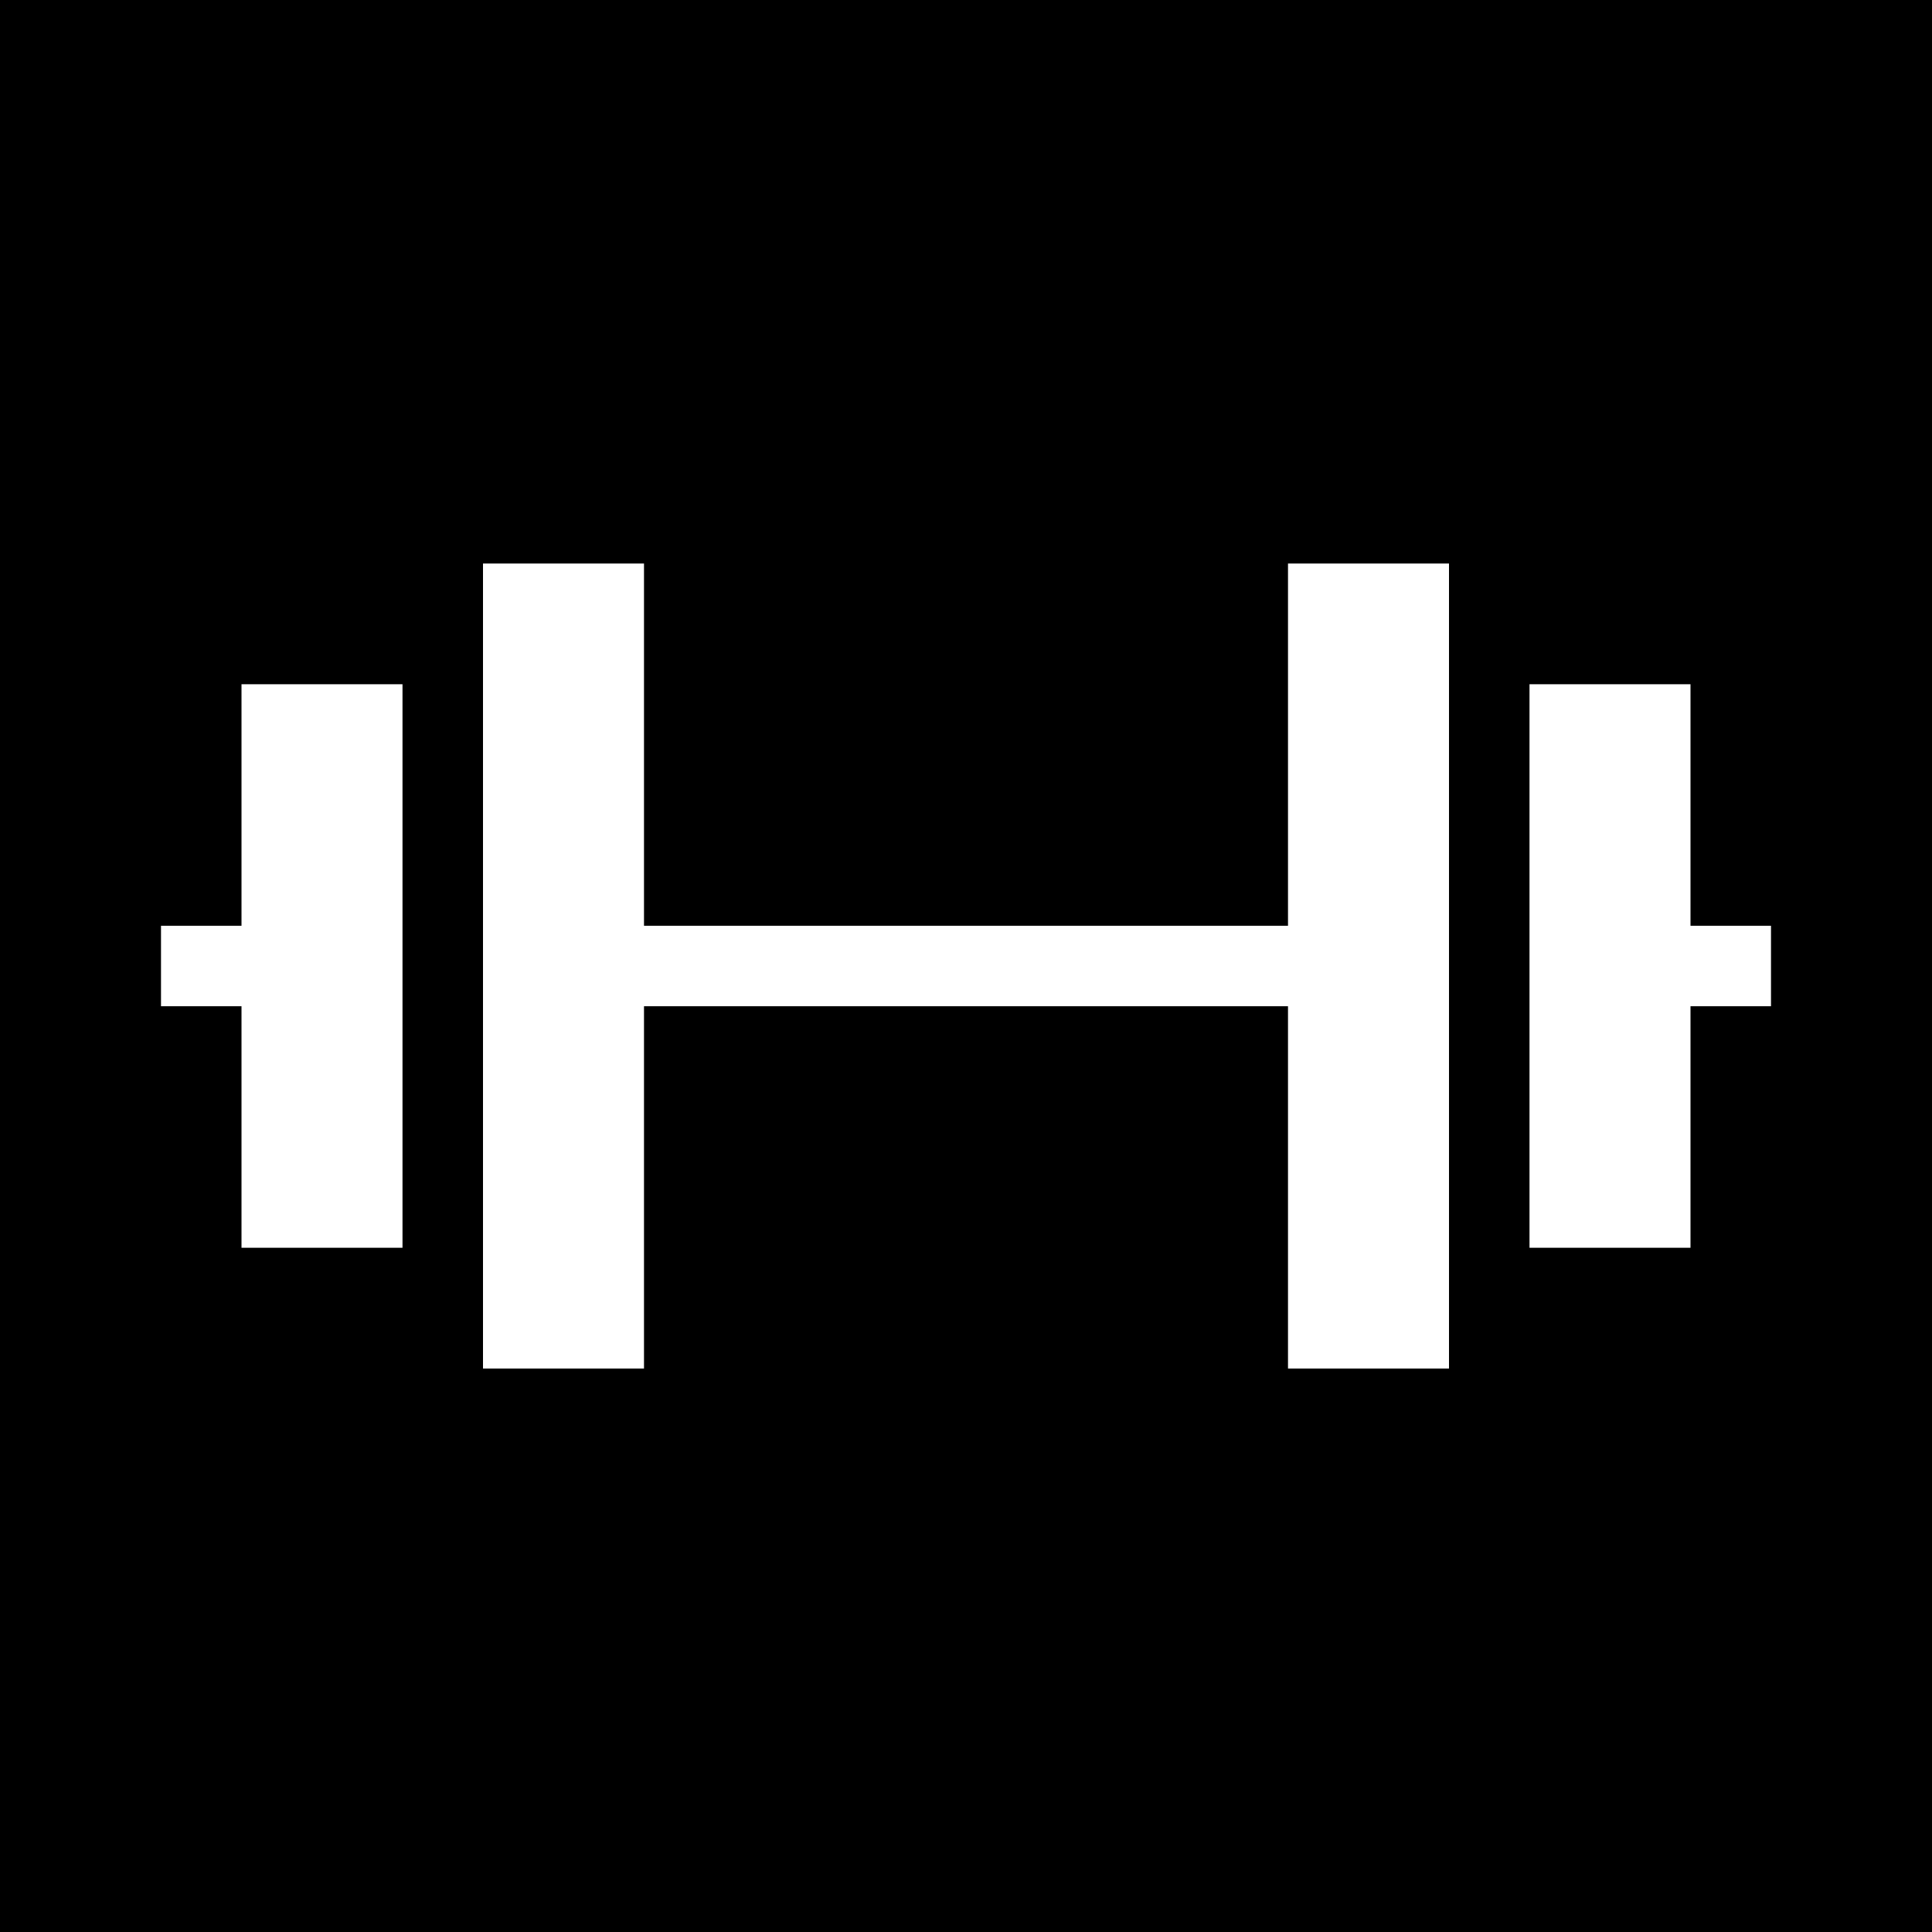 <svg xmlns="http://www.w3.org/2000/svg" width="1em" height="1em" viewBox="0 0 48 48"><g fill="none"><g clip-path="url(#IconifyId195ad048a32870fdf51115)"><path fill="currentColor" fill-rule="evenodd" d="M48 0H0v48h48zM36 14h-4v9H16v-9h-4v20h4v-9h16v9h4zM6 17v6H4v2h2v6h4V17zm36 8h2v-2h-2v-6h-4v14h4z" clip-rule="evenodd"/></g><defs><clipPath id="IconifyId195ad048a32870fdf51115"><path d="M0 0h48v48H0z"/></clipPath></defs></g></svg>